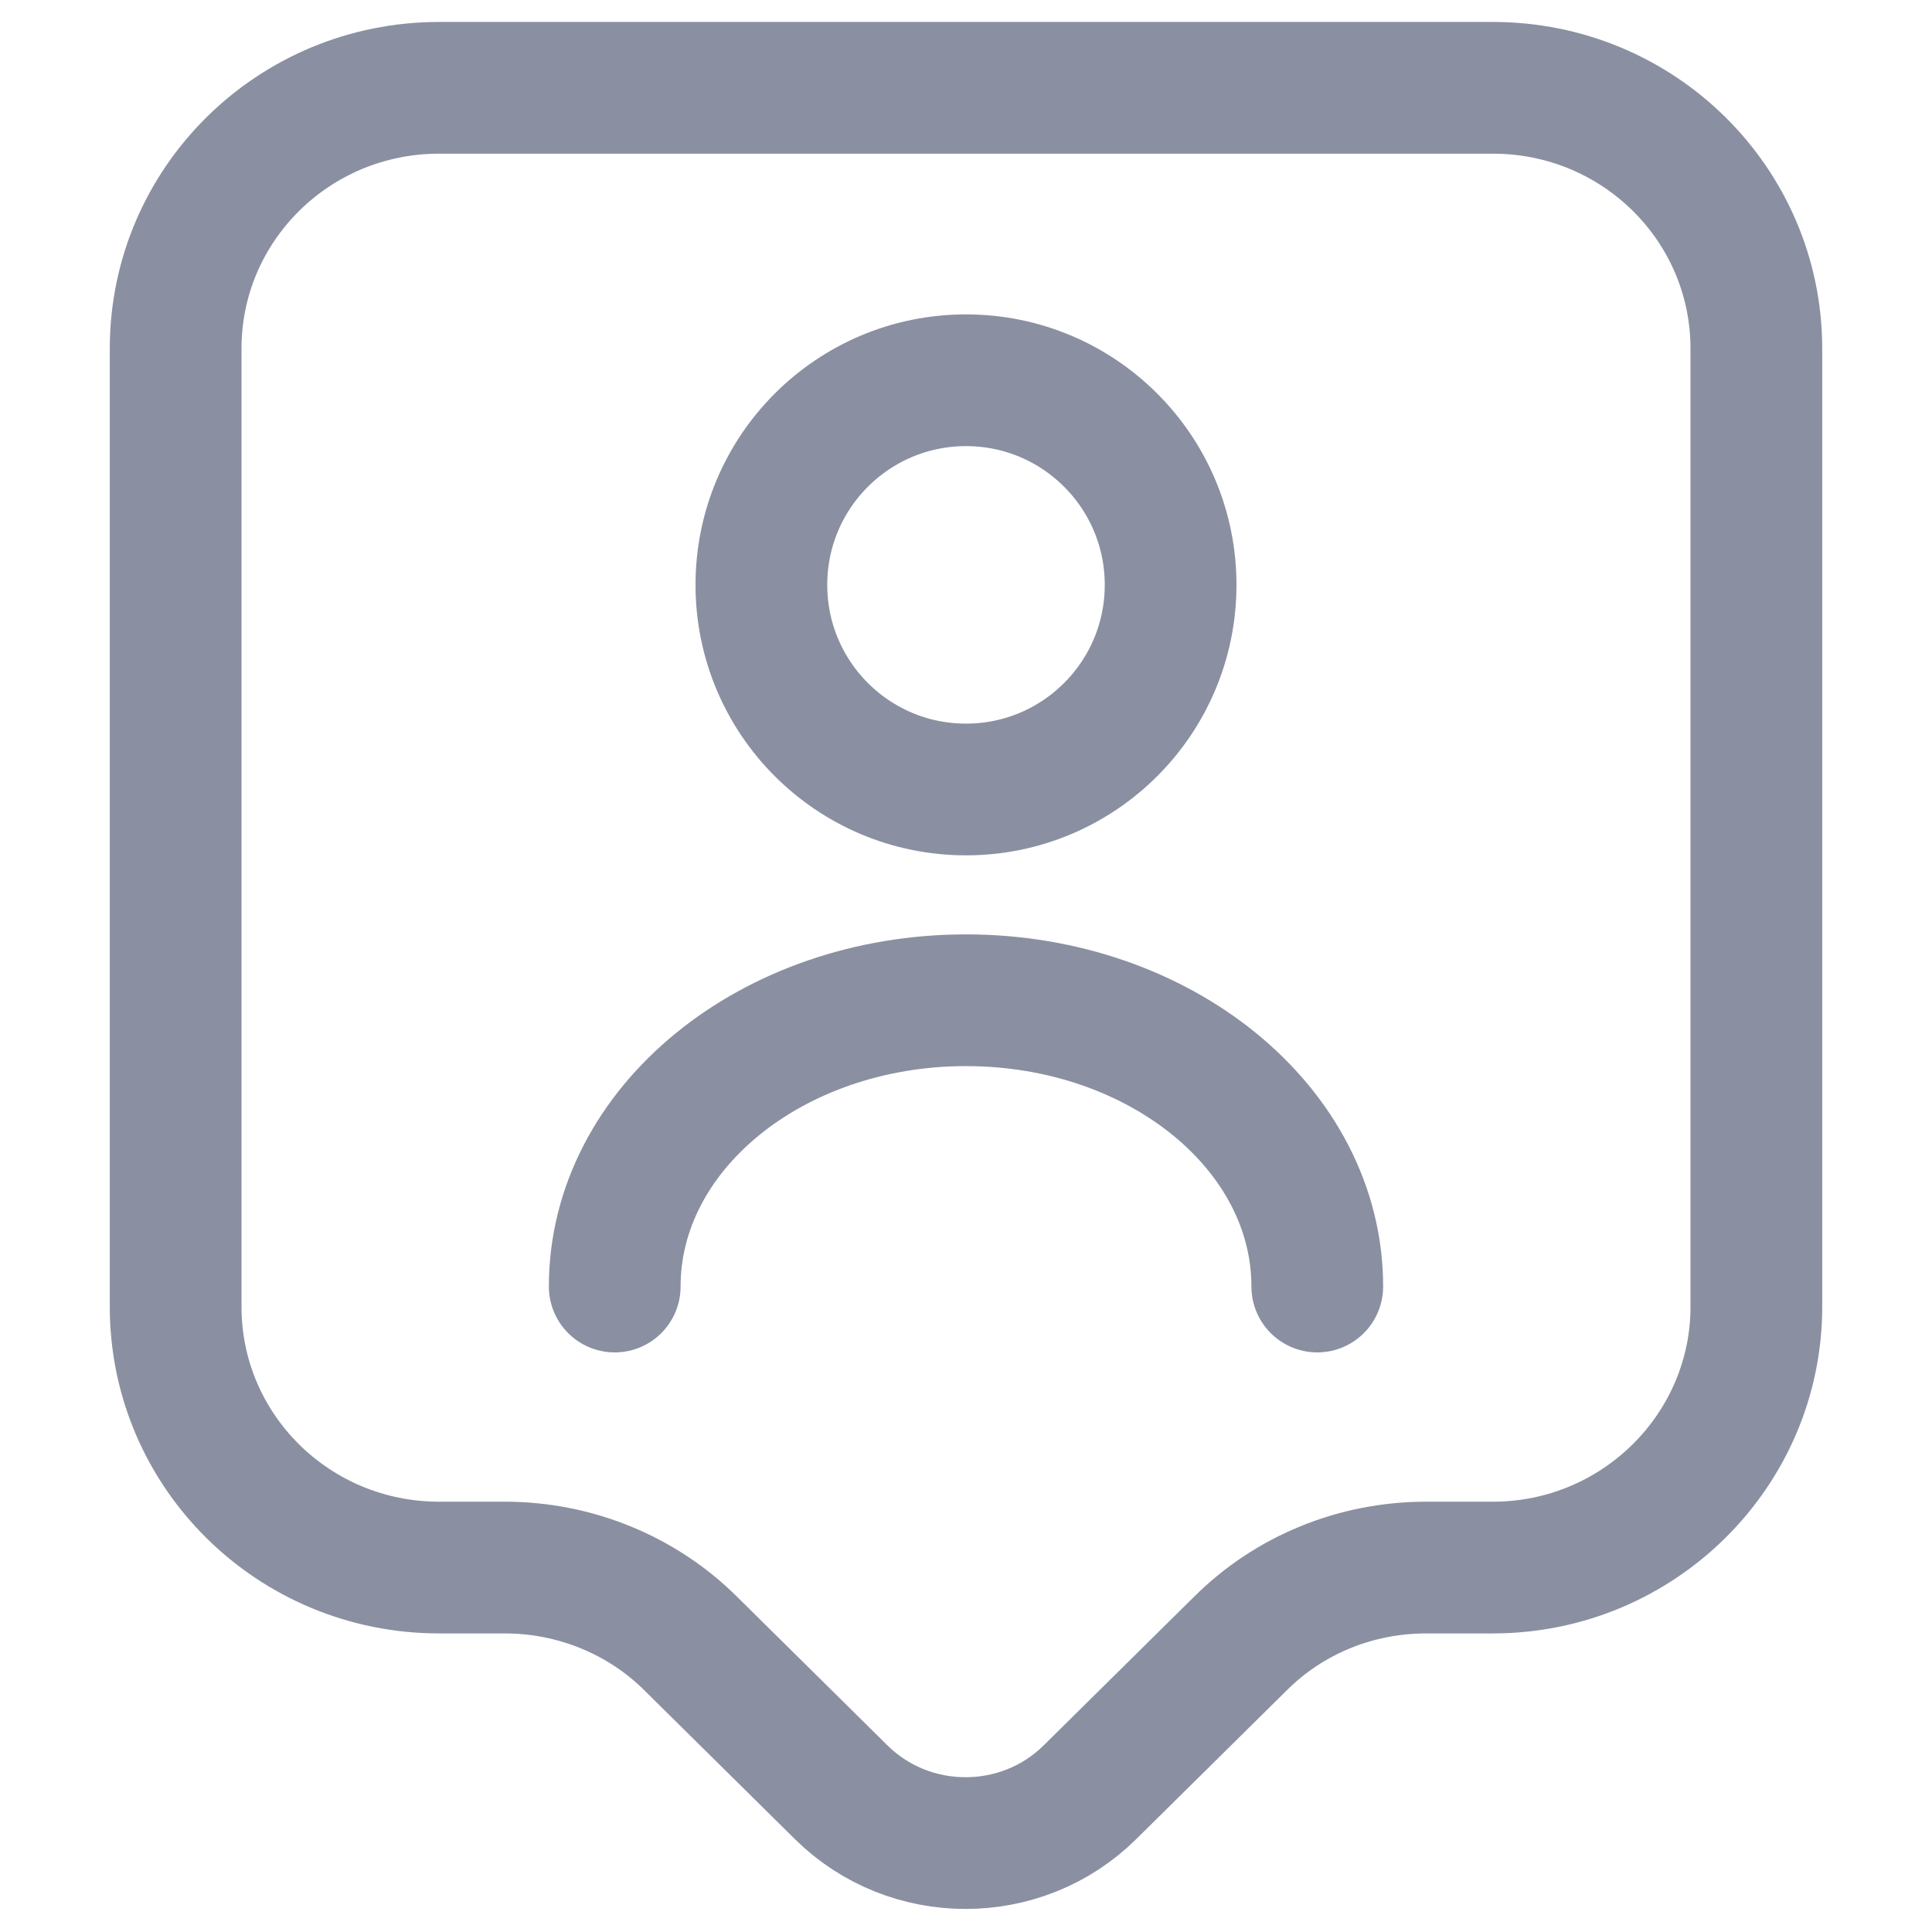 <svg width="20" height="20" viewBox="0 0 20 22" fill="none" xmlns="http://www.w3.org/2000/svg">
<path d="M16 17.85H15.24C14.44 17.85 13.68 18.16 13.12 18.72L11.41 20.41C10.63 21.18 9.36 21.18 8.58 20.41L6.87 18.72C6.31 18.16 5.54 17.85 4.75 17.85H4C2.34 17.85 1 16.52 1 14.88V3.97C1 2.33 2.34 1 4 1H16C17.66 1 19 2.33 19 3.97V14.88C19 16.51 17.66 17.85 16 17.85Z" stroke="#8A90A1" stroke-width="1.5" stroke-miterlimit="10" stroke-linecap="round" stroke-linejoin="round"/>
<path d="M10 8.99C11.287 8.99 12.33 7.947 12.33 6.66C12.33 5.373 11.287 4.33 10 4.33C8.713 4.33 7.67 5.373 7.67 6.66C7.67 7.947 8.713 8.99 10 8.99Z" stroke="#8A90A1" stroke-width="1.5" stroke-linecap="round" stroke-linejoin="round"/>
<path d="M14 14.65C14 12.85 12.21 11.39 10 11.39C7.79 11.39 6 12.85 6 14.65" stroke="#8A90A1" stroke-width="1.5" stroke-linecap="round" stroke-linejoin="round"/>
</svg>
